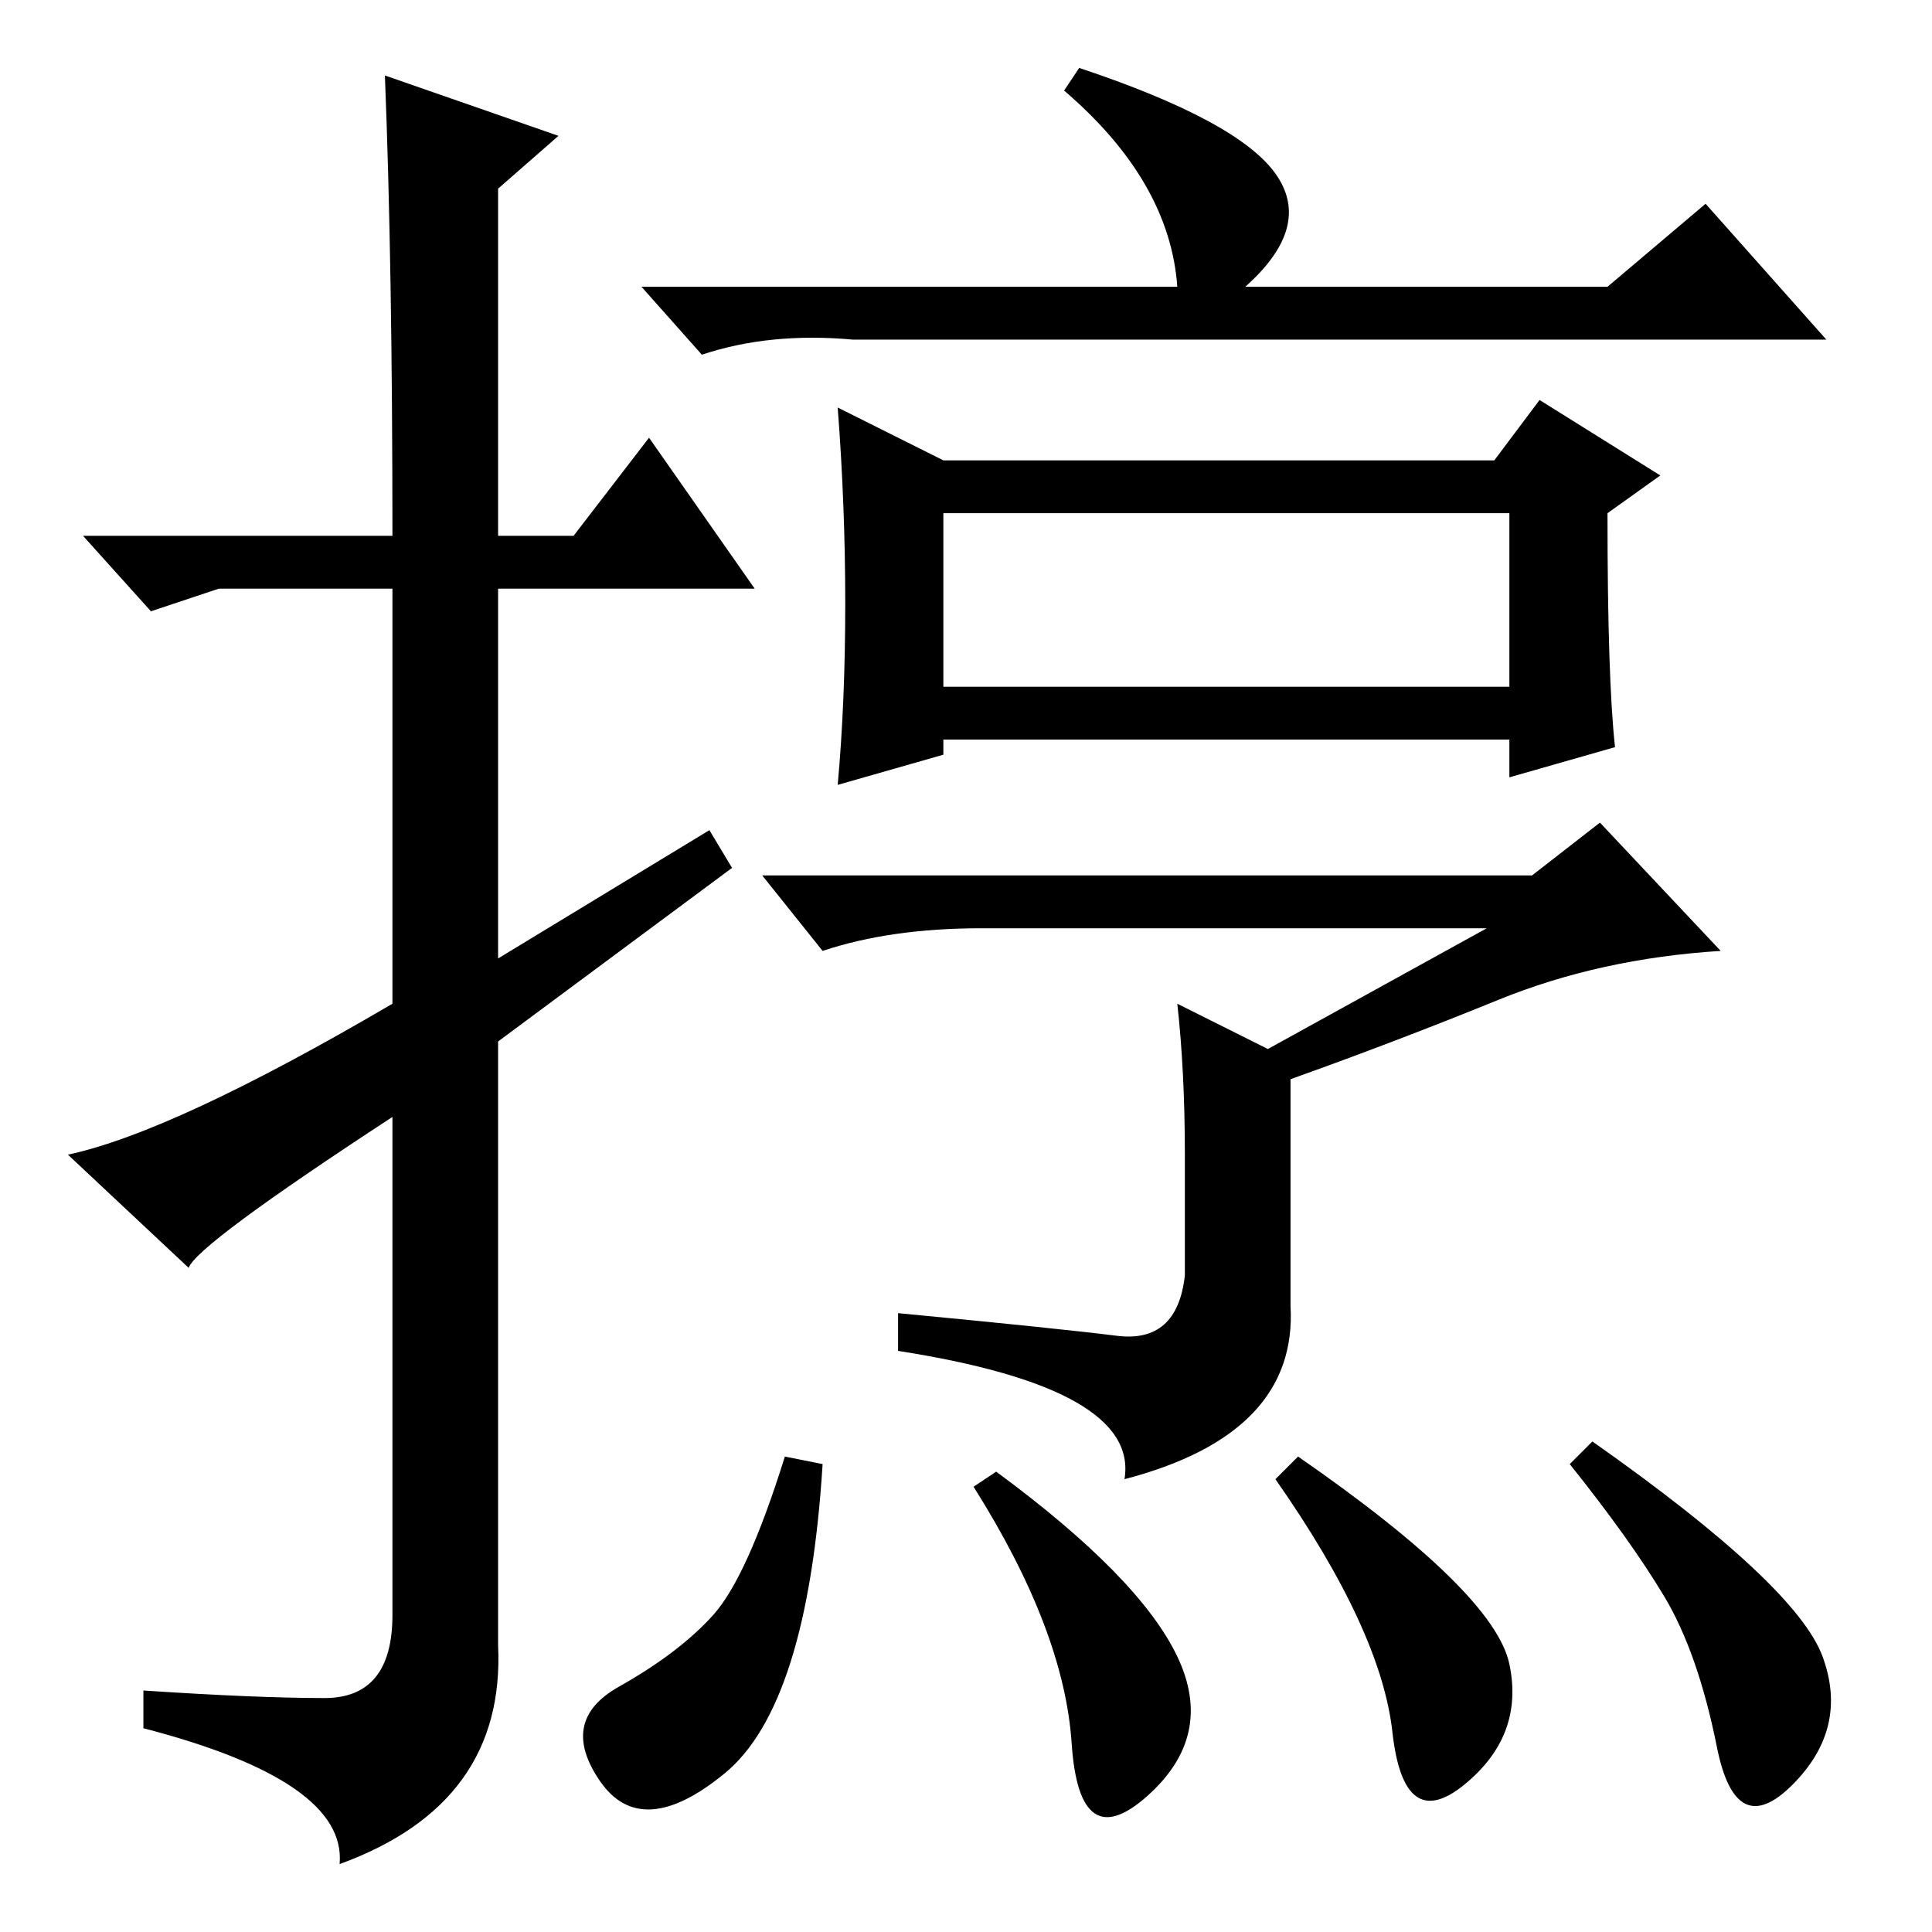 <?xml version="1.0" standalone="no"?>
<!DOCTYPE svg PUBLIC "-//W3C//DTD SVG 1.1//EN" "http://www.w3.org/Graphics/SVG/1.1/DTD/svg11.dtd" >
<svg xmlns="http://www.w3.org/2000/svg" xmlns:xlink="http://www.w3.org/1999/xlink" version="1.1" viewBox="0 -36 256 256">
  <g transform="matrix(1 0 0 -1 0 220)">
   <path fill="currentColor"
d="M51 246l23 -8l-8 -7v-46h10l10 13l14 -20h-34v-49l28 17l3 -5l-31 -23v-80q1 -21 -21 -29q1 11 -26 18v5q15 -1 24 -1t9 11v66q-26 -17 -27 -20l-16 15q14 3 43 20v55h-23l-9 -3l-9 10h41q0 36 -1 61zM143 247q21 -7 26 -14t-4 -15h48l13 11l16 -18h-129q-11 1 -20 -2
l-8 9h71q-1 14 -15 26zM125 165h75v23h-75v-23zM214 157l-14 -4v5h-75v-2l-14 -4q1 11 1 24t-1 26l14 -7h73l6 8l16 -10l-7 -5q0 -22 1 -31zM156 123l12 -6l29 16h-67q-12 0 -21 -3l-8 10h102l9 7l16 -17q-16 -1 -29.5 -6.5t-27.5 -10.5v-30q1 -17 -22 -23q2 12 -30 17v5
q21 -2 29 -3t9 8v16q0 11 -1 20zM109 62q-2 -32 -13 -41t-16.5 -1t2.5 12.5t12.5 9.5t9.5 21zM132 61q19 -14 24 -24.5t-4 -18.5t-10 7t-13 34zM172 63q26 -18 28 -27.5t-6 -16t-9.5 7t-15.5 33.5zM211 65q27 -19 30.5 -28.5t-4 -17t-10 5t-7 20t-12.5 17.5z" />
  </g>

</svg>
